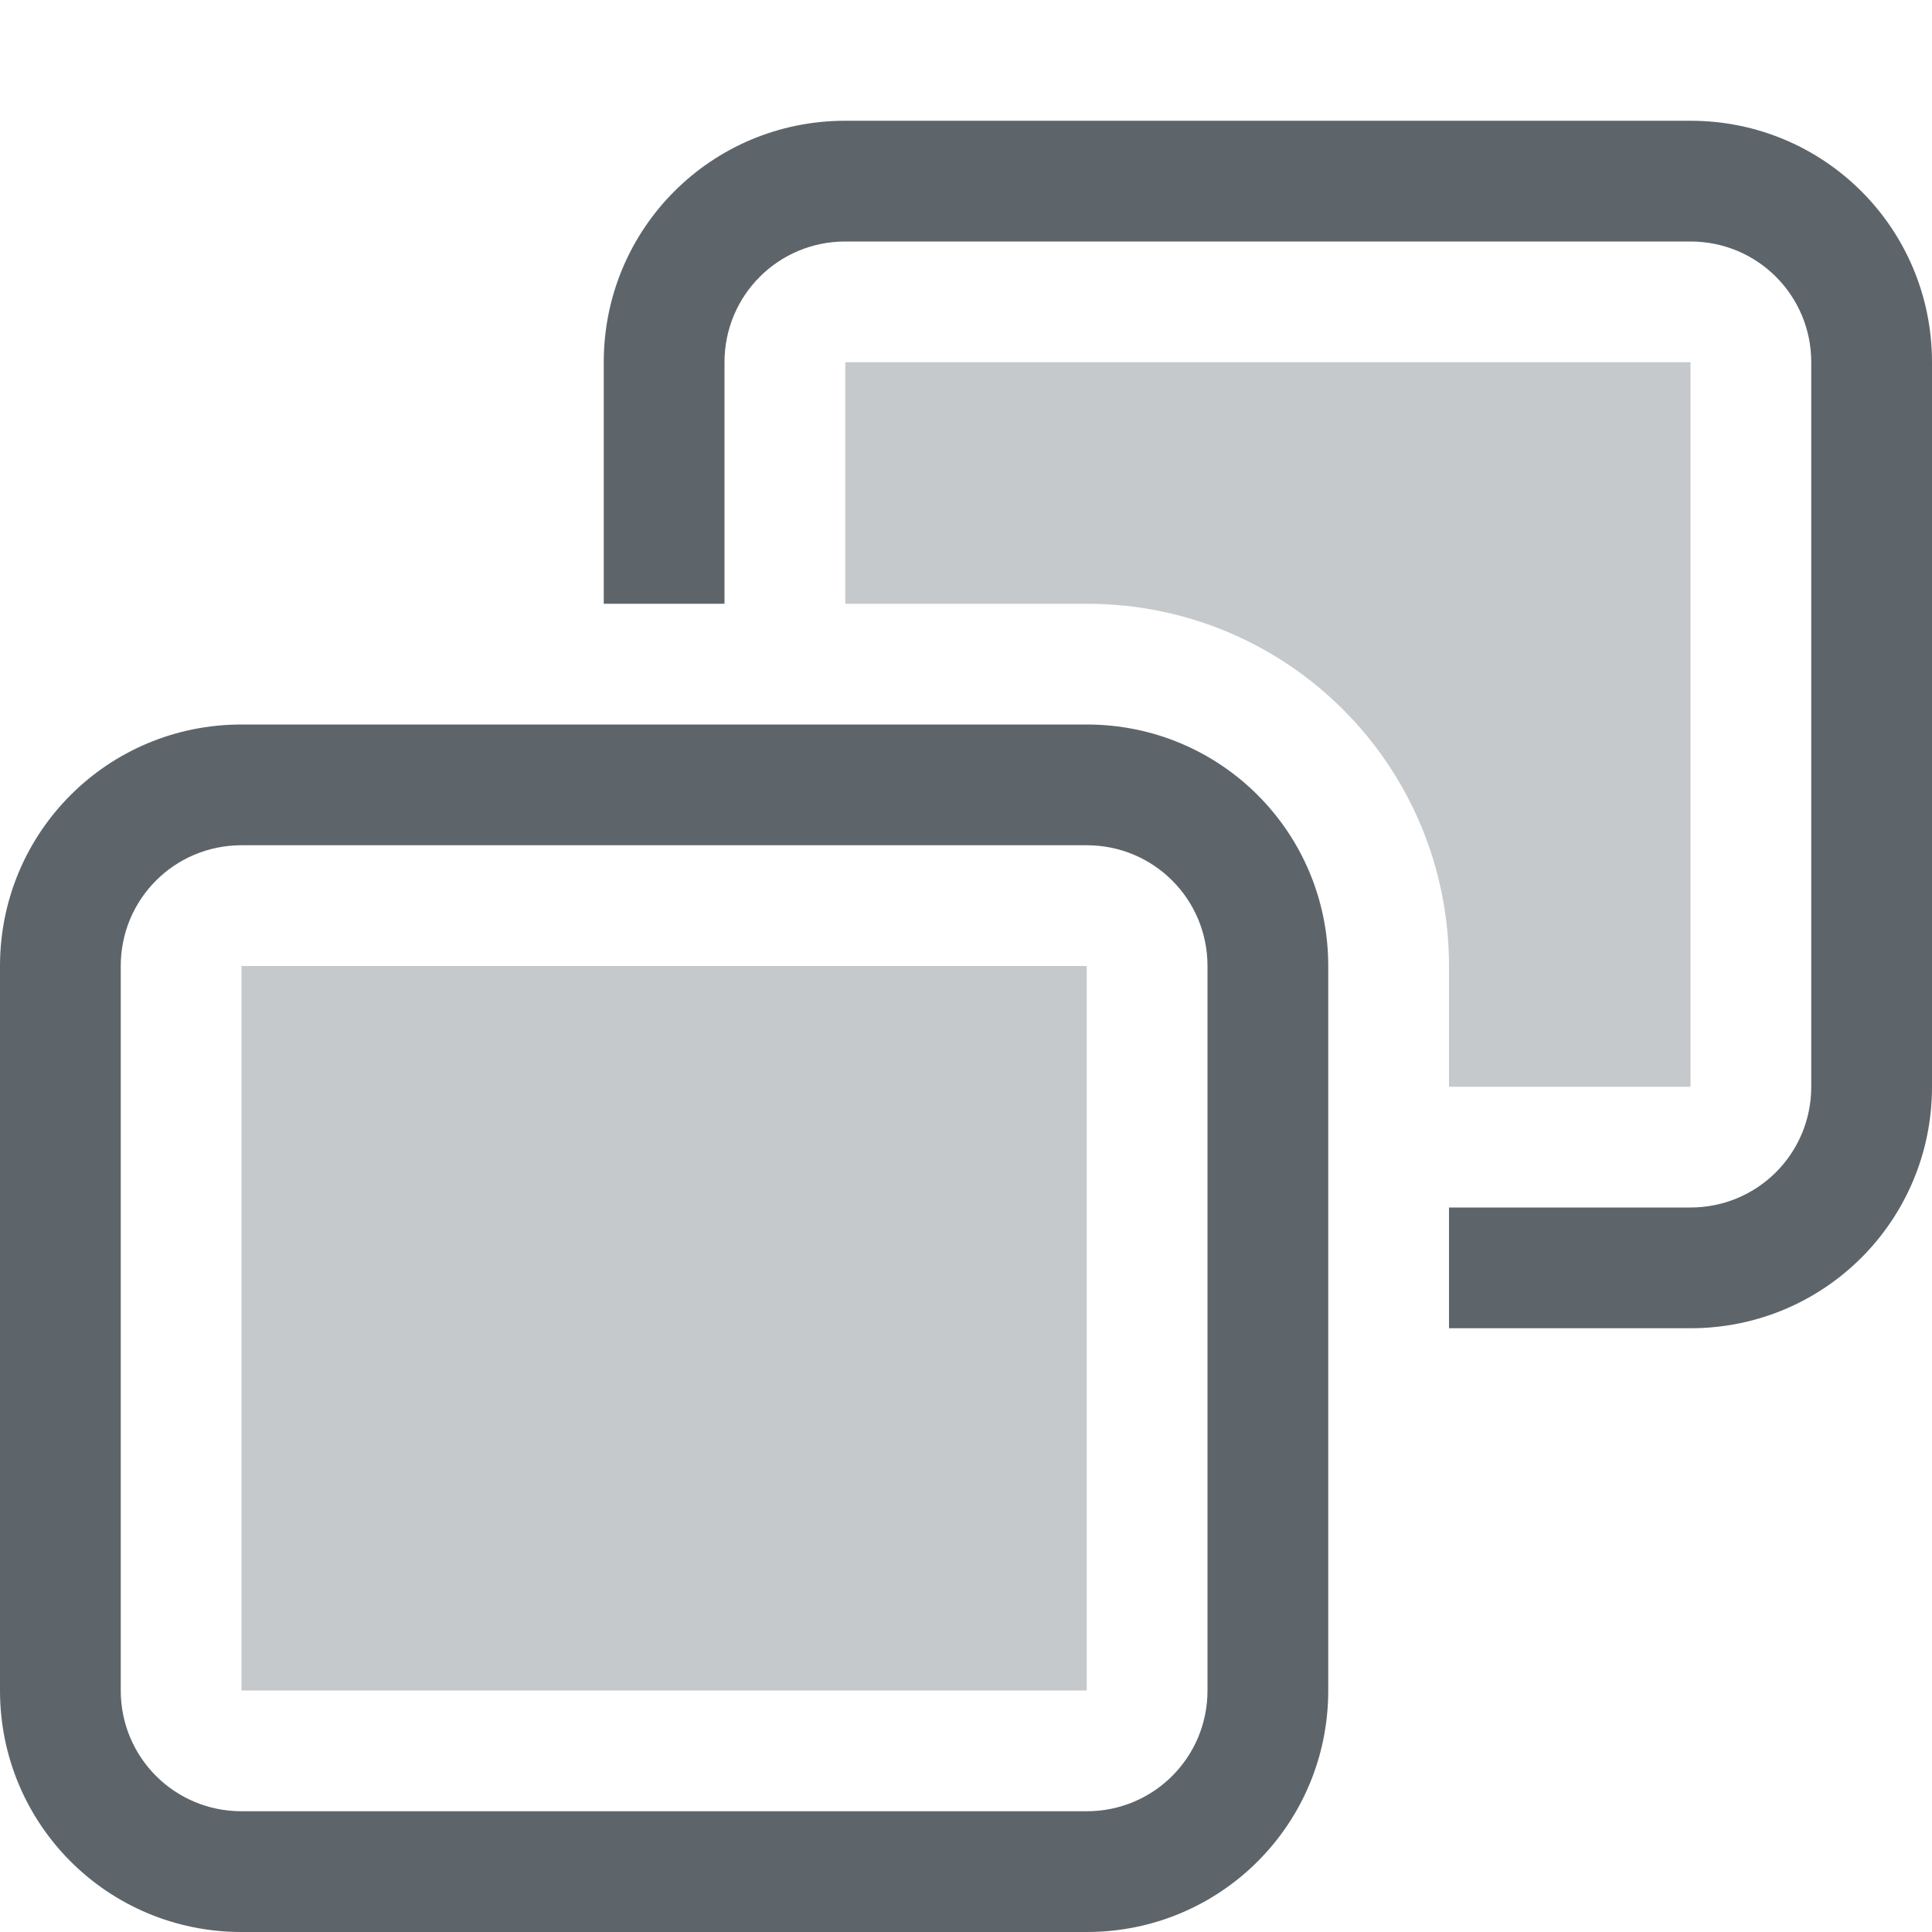 <svg xmlns="http://www.w3.org/2000/svg" width="16" height="16"><path d="M2 6C.892 6 0 6.892 0 8v6c0 1.108.892 2 2 2h7c1.108 0 2-.892 2-2V8c0-1.108-.892-2-2-2Zm0 1h7c.554 0 1 .446 1 1v6c0 .554-.446 1-1 1H2c-.554 0-1-.446-1-1V8c0-.554.446-1 1-1Z" style="fill:#5d656b;fill-rule:evenodd;stroke-linecap:round;stroke-linejoin:round;stop-color:#000"/><rect width="7" height="6" x="2" y="8" rx="0" ry="0" style="opacity:.35;fill:#5d656b;fill-rule:evenodd;stroke-linecap:round;stroke-linejoin:round;stop-color:#000"/><path d="M7 1c-1.108 0-2 .892-2 2v2h1V3c0-.554.446-1 1-1h7c.554 0 1 .446 1 1v6c0 .554-.446 1-1 1h-2v1h2c1.108 0 2-.892 2-2V3c0-1.108-.892-2-2-2Z" style="fill:#5d656b;fill-rule:evenodd;stroke-linecap:round;stroke-linejoin:round;stop-color:#000"/><path d="M7 3v2h2c1.662 0 3 1.338 3 3v1h2V3H7z" style="opacity:.35;fill:#5d656b;fill-rule:evenodd;stroke-linecap:round;stroke-linejoin:round;stop-color:#000"/></svg>